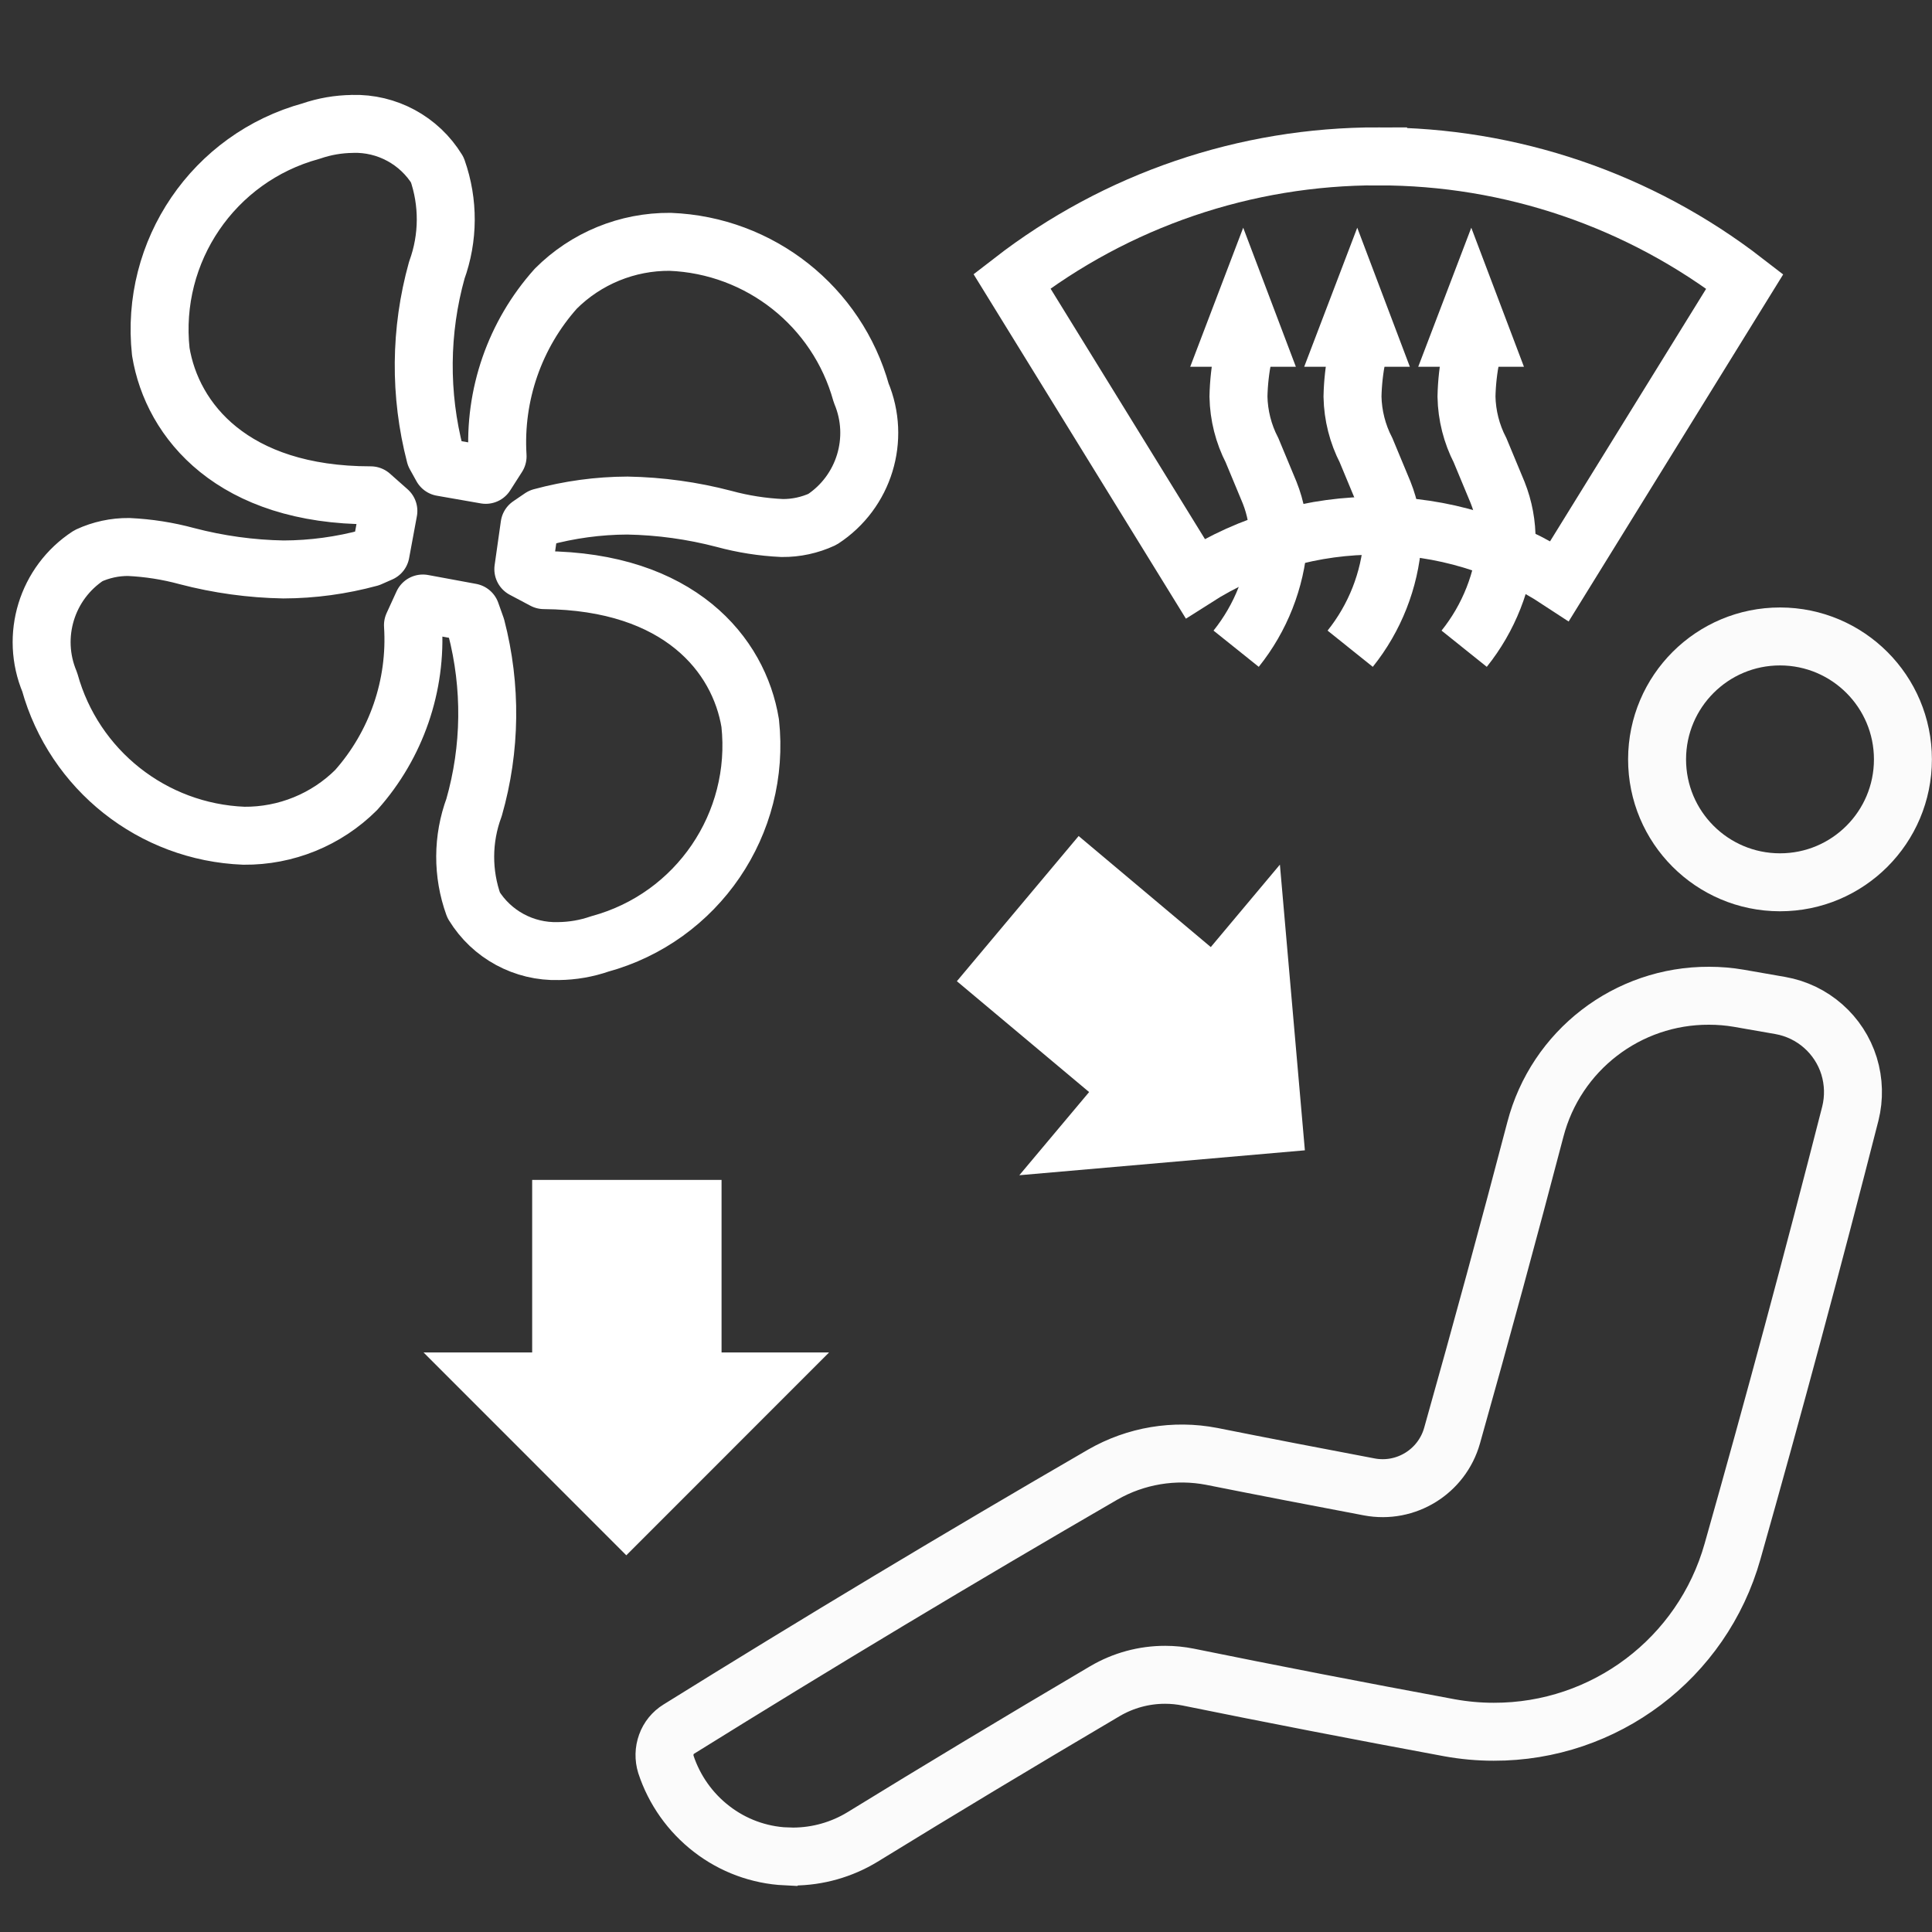 <?xml version="1.0" encoding="UTF-8"?>
<svg id="Layer_1" data-name="Layer 1" xmlns="http://www.w3.org/2000/svg" viewBox="0 0 40 40">
  <rect x="0" y="0" width="40" height="40" fill="#333333" stroke="none"/>
  <defs>
    <style>
      .cls-1, .cls-2, .cls-3 {
        fill: #fff;
      }

      .cls-2 {
        fill-rule: evenodd;
      }

      .cls-4 {
        stroke-width: 1.2px;
      }

      .cls-4, .cls-5, .cls-3, .cls-6 {
        stroke: #fff;
      }

      .cls-4, .cls-5, .cls-6 {
        fill: none;
      }

      .cls-4, .cls-3, .cls-6 {
        stroke-miterlimit: 10;
      }

      .cls-5 {
        stroke-linejoin: round;
      }

      .cls-5, .cls-6 {
        stroke-width: 1.2px;
      }

      .cls-7 {
        opacity: .98;
      }

      .cls-3 {
        stroke-width: .2px;
      }
    </style>
  </defs>
  <polygon class="cls-1" points="31.949 12.93 31.947 12.936 31.949 12.932 31.949 12.93 31.949 12.93"/>
  <g class="cls-7">
    <path class="cls-6" d="M16.272,38.435c-.558-.027-1.095-.225-1.537-.567-.443-.341-.773-.807-.948-1.337-.042-.136-.039-.282,.01-.416,.047-.131,.137-.242,.256-.315,2.869-1.785,5.822-3.558,8.78-5.271,.682-.391,1.482-.525,2.255-.376,1.083,.216,2.174,.426,3.262,.632,.759,.143,1.502-.317,1.713-1.06,.605-2.146,1.185-4.279,1.725-6.34,.426-1.637,1.907-2.777,3.598-2.769,.206-0,.412,.017,.615,.052l.859,.15c.671,.118,1.221,.602,1.423,1.253,.098,.32,.107,.661,.026,.985-.771,3.019-1.591,6.07-2.439,9.065-.624,2.213-2.646,3.739-4.946,3.733-.307,0-.614-.028-.917-.083-1.884-.349-3.704-.702-5.409-1.049-.156-.031-.314-.047-.473-.047-.439-.001-.87,.116-1.249,.339-1.799,1.061-3.441,2.049-5.019,3.019-.432,.263-.928,.403-1.434,.405-.05,0-.1-.002-.15-.004Z"/>
    <path class="cls-6" d="M36.85,18.267c-1.406-.002-2.544-1.143-2.542-2.548,.002-1.406,1.143-2.544,2.548-2.542,1.404,.002,2.542,1.141,2.542,2.545-0,1.406-1.14,2.546-2.546,2.545-.001,0-.001,0-.002,0Z"/>
  </g>
  <path class="cls-4" d="M25.736,7.359c-.057,.281-.089,.566-.095,.853,.008,.388,.104,.769,.282,1.113l.363,.873c.127,.319,.19,.66,.185,1.003-.061,.815-.367,1.592-.878,2.23"/>
  <polygon class="cls-3" points="24.787 7.494 25.739 4.996 26.685 7.494 24.787 7.494"/>
  <path class="cls-4" d="M28.097,7.359c-.057,.281-.089,.566-.095,.853,.008,.388,.104,.768,.282,1.113l.363,.873c.127,.319,.19,.66,.185,1.003-.061,.815-.367,1.592-.878,2.23"/>
  <polygon class="cls-3" points="27.147 7.494 28.1 4.996 29.045 7.494 27.147 7.494"/>
  <path class="cls-4" d="M30.457,7.359c-.057,.281-.089,.566-.095,.853,.008,.388,.104,.768,.282,1.113l.363,.873c.127,.319,.19,.66,.185,1.003-.061,.815-.367,1.592-.878,2.23"/>
  <polygon class="cls-3" points="29.508 7.494 30.461 4.996 31.407 7.494 29.508 7.494"/>
  <path class="cls-4" d="M28.532,3.237c-2.744-.004-5.411,.905-7.581,2.585l3.793,6.153c2.306-1.474,5.262-1.453,7.547,.052l3.833-6.201c-2.173-1.681-4.844-2.592-7.592-2.588Z"/>
  <g id="Icon">
    <path class="cls-5" d="M7.297,2.565c.714-.021,1.384,.342,1.757,.951,.237,.674,.233,1.408-.011,2.08-.349,1.251-.36,2.572-.033,3.829l.137,.247,.91,.159,.245-.383c-.078-1.272,.356-2.522,1.206-3.472,.627-.627,1.48-.976,2.366-.969,1.859,.072,3.458,1.337,3.956,3.129,.4,.951,.062,2.052-.802,2.616-.262,.121-.547,.183-.835,.18-.407-.019-.81-.082-1.203-.189-.653-.171-1.325-.264-2-.276-.603,.002-1.202,.084-1.784,.242l-.242,.165-.129,.91,.428,.227c2.8,.022,4.036,1.54,4.269,2.961,.226,2.082-1.094,4.02-3.114,4.571-.275,.095-.564,.145-.855,.148-.714,.021-1.385-.342-1.757-.951-.236-.654-.233-1.371,.009-2.023,.348-1.217,.363-2.504,.045-3.729l-.11-.309-.995-.184-.205,.448c.08,1.249-.344,2.478-1.175,3.412-.617,.615-1.455,.956-2.326,.948-1.889-.074-3.514-1.36-4.02-3.182-.4-.951-.062-2.052,.802-2.616,.261-.121,.547-.183,.835-.18,.407,.019,.81,.082,1.203,.189,.653,.171,1.325,.264,2,.276,.603-.002,1.202-.084,1.784-.242l.227-.1,.161-.869-.366-.324c-2.85,0-4.11-1.536-4.346-2.973-.226-2.081,1.093-4.017,3.112-4.568,.275-.095,.564-.145,.855-.148Z"/>
  </g>
  <polygon class="cls-2" points="12.967 32.201 17.165 28.001 14.939 28.001 14.939 24.429 11.018 24.429 11.018 28.001 8.769 28.001 12.967 32.201"/>
  <polygon class="cls-2" points="27.016 23.816 26.499 17.901 25.068 19.608 22.332 17.309 19.811 20.315 22.549 22.61 21.104 24.332 27.016 23.816"/>
</svg>